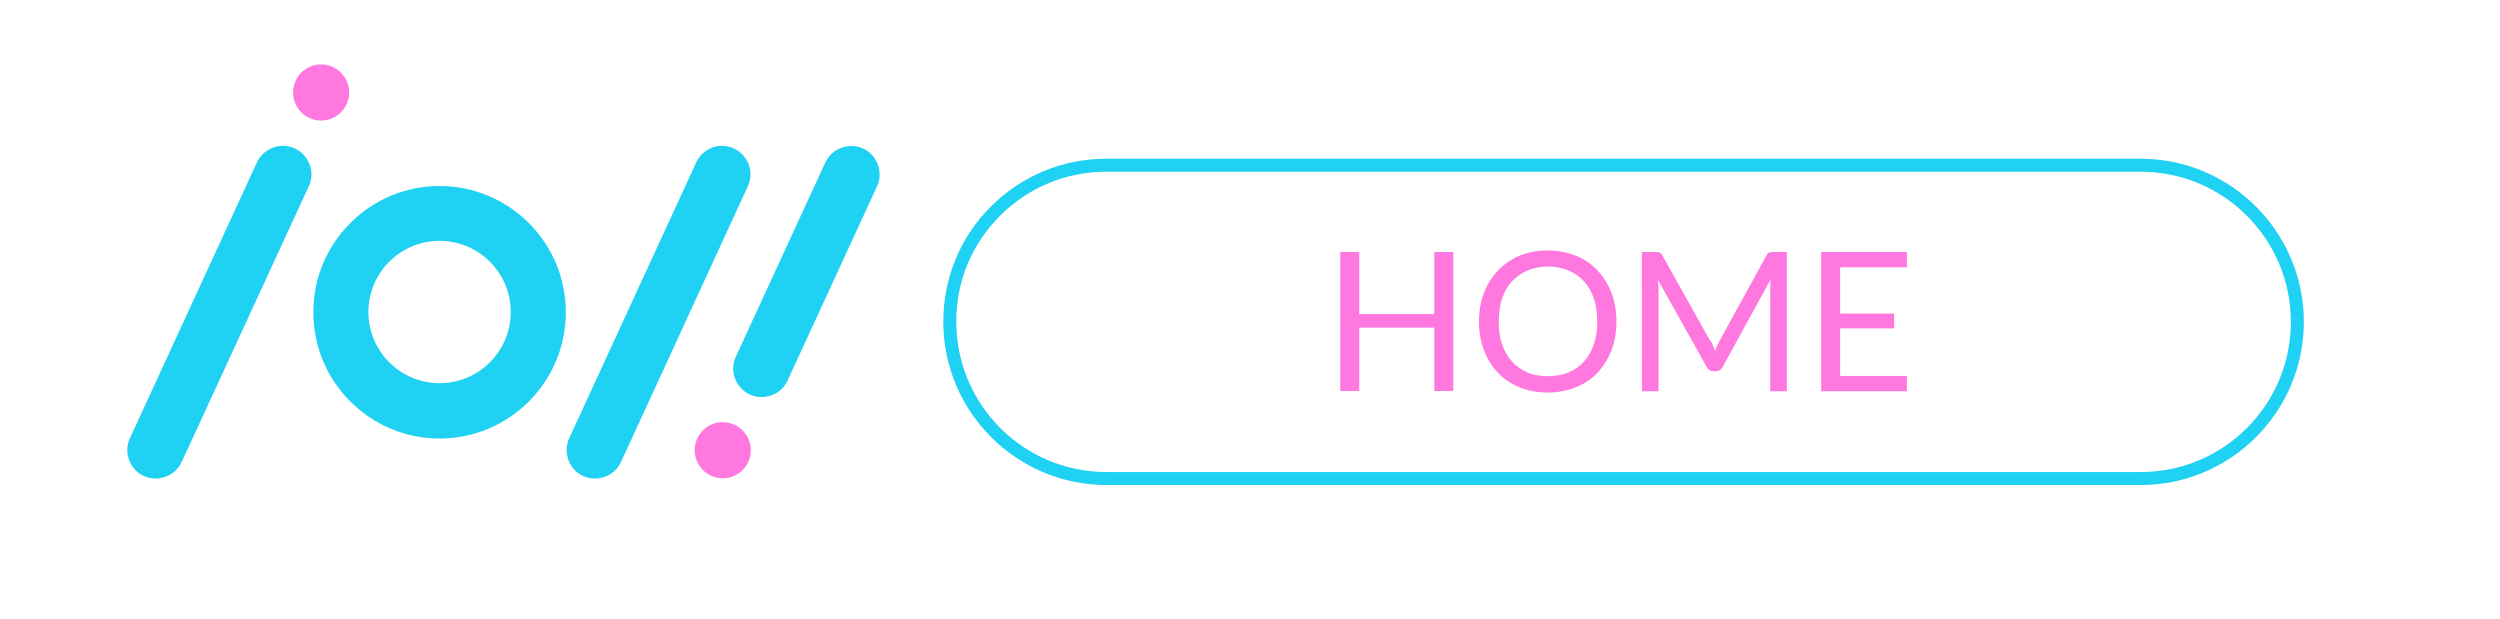 <?xml version="1.0" encoding="utf-8"?>
<!-- Generator: Adobe Illustrator 27.2.0, SVG Export Plug-In . SVG Version: 6.00 Build 0)  -->
<svg version="1.1" id="Layer_1" xmlns="http://www.w3.org/2000/svg" xmlns:xlink="http://www.w3.org/1999/xlink" x="0px" y="0px"
	 viewBox="0 0 962.3 238.1" style="enable-background:new 0 0 962.3 238.1;" xml:space="preserve">
<style type="text/css">
	.st0{fill:#1FD1F2;}
	.st1{fill:#FF78DF;}
</style>
<g>
	<path class="st0" d="M824,186.7H425.9c-34.6,0-62.8-28.2-62.8-62.8c0-16.7,6.4-32.5,18.2-44.3c11.9-11.9,27.7-18.5,44.5-18.5H824
		c34.6,0,62.8,28.2,62.8,62.8S858.6,186.7,824,186.7z M425.9,66.1c-15.5,0-30.1,6-41,17C374,94,368,108.5,368.1,123.9
		c0,31.9,25.9,57.8,57.8,57.8H824c31.9,0,57.8-25.9,57.8-57.8S855.9,66.1,824,66.1H425.9z"/>
</g>
<g>
	<path class="st0" d="M282.4,57.1c5.6,2.6,8,9.1,5.5,14.5L239,177.9c-2.5,5.4-9.1,7.8-14.6,5.3c-5.4-2.5-7.8-9.1-5.3-14.5L268,62.5
		C270.5,57.1,277,54.6,282.4,57.1z"/>
	<circle class="st1" cx="123.6" cy="35.6" r="10.8"/>
	<path class="st0" d="M113.4,57.1c5.6,2.6,8,9.1,5.5,14.5l-49,106.3c-2.5,5.4-9.1,7.8-14.6,5.3c-5.4-2.5-7.8-9.1-5.3-14.5L98.9,62.5
		C101.4,57.1,108,54.6,113.4,57.1z"/>
	<circle class="st1" cx="278.2" cy="173.3" r="10.8"/>
	<path class="st0" d="M288.7,151.9c-5.6-2.6-8-9.1-5.5-14.5l34.5-74.9c2.5-5.4,9.1-7.8,14.6-5.3c5.4,2.5,7.8,9.1,5.3,14.5
		l-34.5,74.9C300.7,151.9,294.1,154.3,288.7,151.9L288.7,151.9z"/>
	<path class="st0" d="M169.2,168.8c-26.8,0-48.6-21.8-48.6-48.6s21.8-48.6,48.6-48.6s48.6,21.8,48.6,48.6S196,168.8,169.2,168.8
		L169.2,168.8z M169.2,92.7c-15.1,0-27.4,12.3-27.4,27.4s12.3,27.4,27.4,27.4s27.4-12.3,27.4-27.4S184.3,92.7,169.2,92.7z"/>
</g>
<g>
	<path class="st1" d="M559.4,150.5h-7.3v-24.4h-28.9v24.4h-7.3V97h7.3v23.9h28.9V97h7.3V150.5z"/>
	<path class="st1" d="M622.2,123.8c0,4-0.6,7.7-1.9,11s-3.1,6.2-5.4,8.7c-2.3,2.4-5.1,4.3-8.4,5.6c-3.3,1.3-6.8,2-10.8,2
		s-7.5-0.7-10.8-2c-3.2-1.3-6-3.2-8.3-5.6s-4.1-5.3-5.4-8.7s-1.9-7-1.9-11c0-4,0.6-7.7,1.9-11c1.3-3.4,3.1-6.2,5.4-8.7
		c2.3-2.4,5.1-4.3,8.3-5.7c3.2-1.3,6.8-2,10.8-2s7.5,0.7,10.8,2c3.3,1.3,6,3.2,8.4,5.7c2.3,2.4,4.1,5.3,5.4,8.7
		C621.6,116.1,622.2,119.8,622.2,123.8z M614.8,123.8c0-3.3-0.4-6.2-1.3-8.9s-2.2-4.8-3.8-6.6c-1.6-1.8-3.6-3.2-6-4.2
		c-2.3-1-5-1.5-7.9-1.5c-2.9,0-5.5,0.5-7.8,1.5c-2.3,1-4.3,2.4-6,4.2c-1.7,1.8-2.9,4-3.8,6.6s-1.3,5.6-1.3,8.9s0.4,6.2,1.3,8.8
		s2.2,4.8,3.8,6.6c1.7,1.8,3.7,3.2,6,4.2c2.3,1,4.9,1.4,7.8,1.4c2.9,0,5.5-0.5,7.9-1.4c2.3-1,4.3-2.3,6-4.2c1.6-1.8,2.9-4,3.8-6.6
		S614.8,127.1,614.8,123.8z"/>
	<path class="st1" d="M659.4,133.1c0.3,0.7,0.5,1.3,0.8,2c0.2-0.7,0.5-1.4,0.8-2s0.6-1.3,0.9-1.9L680,98.2c0.3-0.6,0.7-0.9,1-1
		c0.3-0.1,0.8-0.2,1.5-0.2h5.3v53.6h-6.4v-39.4c0-0.5,0-1.1,0-1.7c0-0.6,0.1-1.2,0.1-1.8l-18.4,33.5c-0.6,1.1-1.5,1.7-2.6,1.7h-1
		c-1.1,0-2-0.6-2.6-1.7l-18.8-33.6c0.1,0.6,0.1,1.3,0.2,1.9c0,0.6,0.1,1.2,0.1,1.7v39.4h-6.4V97h5.3c0.6,0,1.1,0.1,1.5,0.2
		c0.3,0.1,0.7,0.5,1,1l18.5,33C658.9,131.8,659.2,132.4,659.4,133.1z"/>
	<path class="st1" d="M734,97v5.9h-25.7v17.8h20.8v5.7h-20.8v18.3H734v5.9h-33V97H734z"/>
</g>
</svg>
